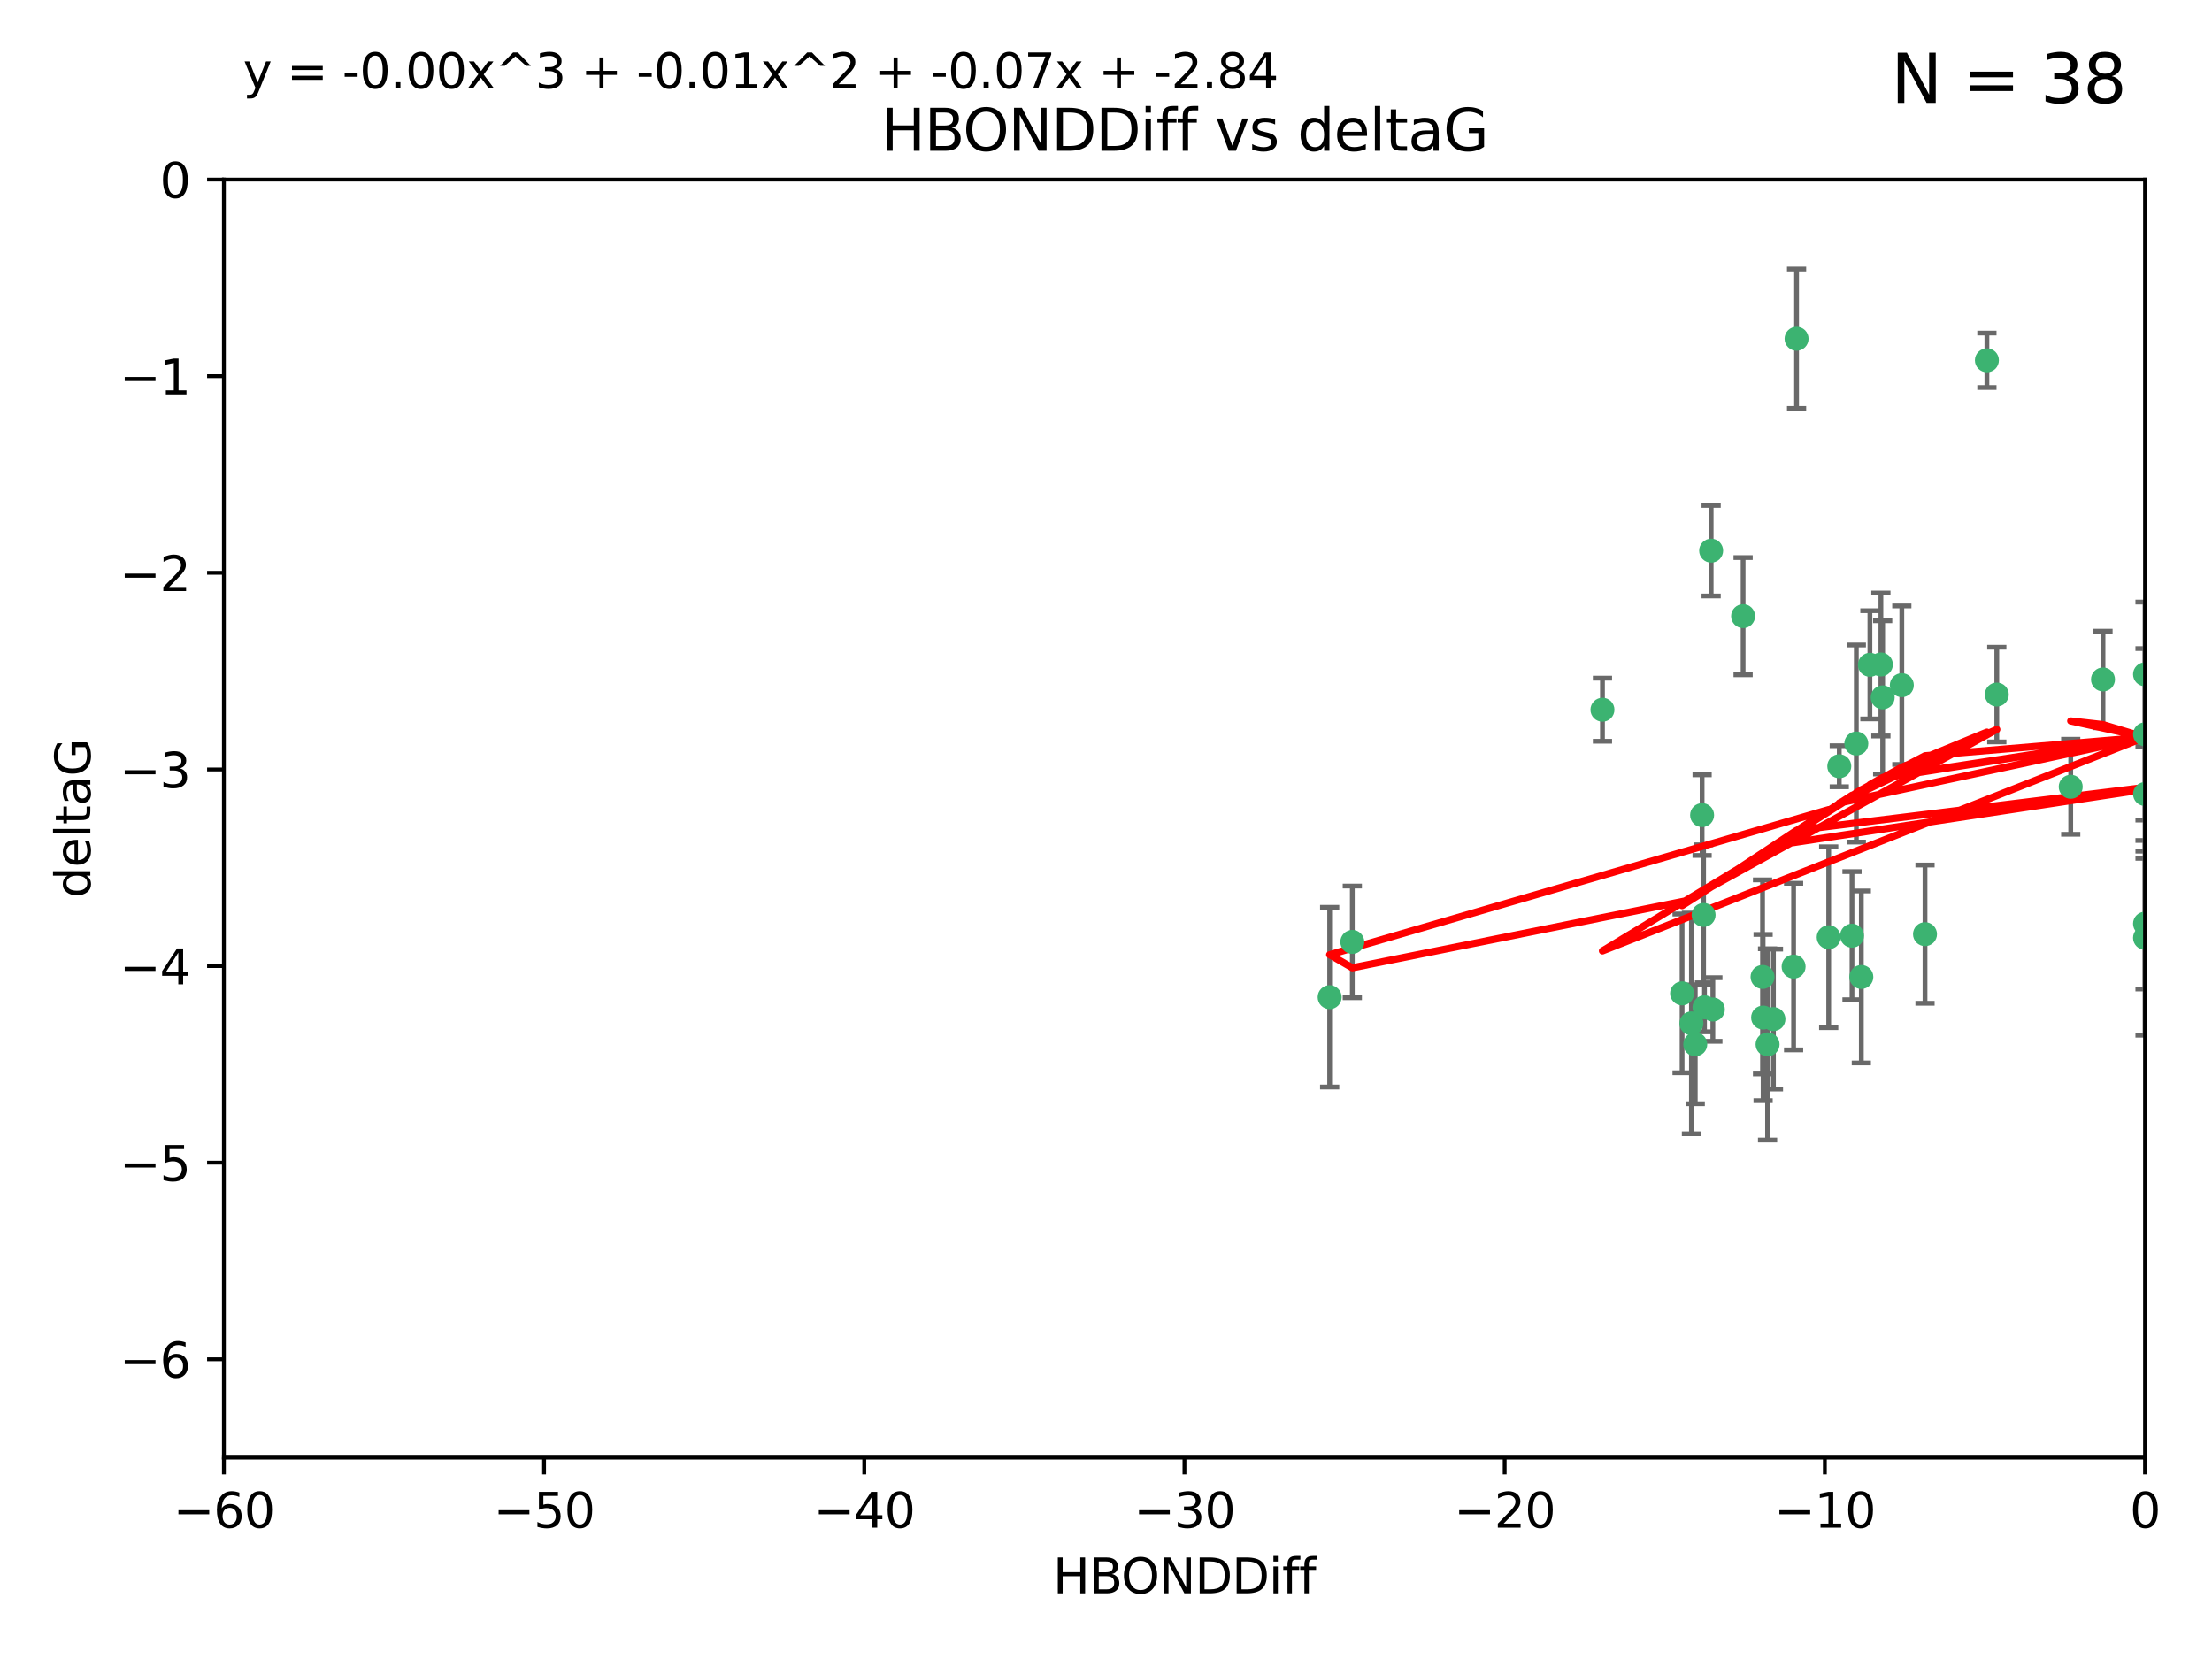 <?xml version="1.0" encoding="utf-8" standalone="no"?>
<!DOCTYPE svg PUBLIC "-//W3C//DTD SVG 1.1//EN"
  "http://www.w3.org/Graphics/SVG/1.1/DTD/svg11.dtd">
<svg xmlns:xlink="http://www.w3.org/1999/xlink" width="460.8pt" height="345.6pt" viewBox="0 0 460.8 345.6" xmlns="http://www.w3.org/2000/svg" version="1.1">
 <defs>
  <style type="text/css">*{stroke-linejoin: round; stroke-linecap: butt}</style>
 </defs>
 <g id="figure_1">
  <g id="patch_1">
   <path d="M 0 345.6 
L 460.8 345.6 
L 460.8 0 
L 0 0 
z
" style="fill: #ffffff"/>
  </g>
  <g id="axes_1">
   <g id="patch_2">
    <path d="M 46.64 303.64 
L 446.85 303.64 
L 446.85 37.411 
L 46.64 37.411 
z
" style="fill: #ffffff"/>
   </g>
   <g id="PathCollection_1">
    <defs>
     <path id="m9fd1f92820" d="M 0 1.118 
C 0.297 1.118 0.581 1 0.791 0.791 
C 1 0.581 1.118 0.297 1.118 0 
C 1.118 -0.297 1 -0.581 0.791 -0.791 
C 0.581 -1 0.297 -1.118 0 -1.118 
C -0.297 -1.118 -0.581 -1 -0.791 -0.791 
C -1 -0.581 -1.118 -0.297 -1.118 0 
C -1.118 0.297 -1 0.581 -0.791 0.791 
C -0.581 1 -0.297 1.118 0 1.118 
z
" style="stroke: #3cb371"/>
    </defs>
    <g clip-path="url(#pc5dbedf3ef)">
     <use xlink:href="#m9fd1f92820" x="368.215" y="217.561" style="fill: #3cb371; stroke: #3cb371"/>
     <use xlink:href="#m9fd1f92820" x="373.64" y="201.359" style="fill: #3cb371; stroke: #3cb371"/>
     <use xlink:href="#m9fd1f92820" x="352.356" y="213.191" style="fill: #3cb371; stroke: #3cb371"/>
     <use xlink:href="#m9fd1f92820" x="281.711" y="196.215" style="fill: #3cb371; stroke: #3cb371"/>
     <use xlink:href="#m9fd1f92820" x="276.992" y="207.728" style="fill: #3cb371; stroke: #3cb371"/>
     <use xlink:href="#m9fd1f92820" x="380.951" y="195.241" style="fill: #3cb371; stroke: #3cb371"/>
     <use xlink:href="#m9fd1f92820" x="367.286" y="211.974" style="fill: #3cb371; stroke: #3cb371"/>
     <use xlink:href="#m9fd1f92820" x="367.169" y="203.512" style="fill: #3cb371; stroke: #3cb371"/>
     <use xlink:href="#m9fd1f92820" x="356.818" y="210.297" style="fill: #3cb371; stroke: #3cb371"/>
     <use xlink:href="#m9fd1f92820" x="369.439" y="212.292" style="fill: #3cb371; stroke: #3cb371"/>
     <use xlink:href="#m9fd1f92820" x="461.043" y="125.461" style="fill: #3cb371; stroke: #3cb371"/>
     <use xlink:href="#m9fd1f92820" x="374.258" y="70.573" style="fill: #3cb371; stroke: #3cb371"/>
     <use xlink:href="#m9fd1f92820" x="355.078" y="209.842" style="fill: #3cb371; stroke: #3cb371"/>
     <use xlink:href="#m9fd1f92820" x="387.747" y="203.521" style="fill: #3cb371; stroke: #3cb371"/>
     <use xlink:href="#m9fd1f92820" x="353.151" y="217.55" style="fill: #3cb371; stroke: #3cb371"/>
     <use xlink:href="#m9fd1f92820" x="385.806" y="194.921" style="fill: #3cb371; stroke: #3cb371"/>
     <use xlink:href="#m9fd1f92820" x="354.578" y="169.802" style="fill: #3cb371; stroke: #3cb371"/>
     <use xlink:href="#m9fd1f92820" x="350.408" y="206.937" style="fill: #3cb371; stroke: #3cb371"/>
     <use xlink:href="#m9fd1f92820" x="354.889" y="190.598" style="fill: #3cb371; stroke: #3cb371"/>
     <use xlink:href="#m9fd1f92820" x="356.461" y="114.711" style="fill: #3cb371; stroke: #3cb371"/>
     <use xlink:href="#m9fd1f92820" x="415.968" y="144.69" style="fill: #3cb371; stroke: #3cb371"/>
     <use xlink:href="#m9fd1f92820" x="386.706" y="154.893" style="fill: #3cb371; stroke: #3cb371"/>
     <use xlink:href="#m9fd1f92820" x="396.183" y="142.737" style="fill: #3cb371; stroke: #3cb371"/>
     <use xlink:href="#m9fd1f92820" x="413.908" y="75.06" style="fill: #3cb371; stroke: #3cb371"/>
     <use xlink:href="#m9fd1f92820" x="383.153" y="159.625" style="fill: #3cb371; stroke: #3cb371"/>
     <use xlink:href="#m9fd1f92820" x="446.85" y="165.409" style="fill: #3cb371; stroke: #3cb371"/>
     <use xlink:href="#m9fd1f92820" x="401.013" y="194.602" style="fill: #3cb371; stroke: #3cb371"/>
     <use xlink:href="#m9fd1f92820" x="389.537" y="138.495" style="fill: #3cb371; stroke: #3cb371"/>
     <use xlink:href="#m9fd1f92820" x="391.826" y="138.426" style="fill: #3cb371; stroke: #3cb371"/>
     <use xlink:href="#m9fd1f92820" x="446.85" y="152.969" style="fill: #3cb371; stroke: #3cb371"/>
     <use xlink:href="#m9fd1f92820" x="431.368" y="163.898" style="fill: #3cb371; stroke: #3cb371"/>
     <use xlink:href="#m9fd1f92820" x="438.092" y="141.544" style="fill: #3cb371; stroke: #3cb371"/>
     <use xlink:href="#m9fd1f92820" x="446.85" y="195.366" style="fill: #3cb371; stroke: #3cb371"/>
     <use xlink:href="#m9fd1f92820" x="446.85" y="140.472" style="fill: #3cb371; stroke: #3cb371"/>
     <use xlink:href="#m9fd1f92820" x="392.195" y="145.275" style="fill: #3cb371; stroke: #3cb371"/>
     <use xlink:href="#m9fd1f92820" x="363.121" y="128.358" style="fill: #3cb371; stroke: #3cb371"/>
     <use xlink:href="#m9fd1f92820" x="333.82" y="147.846" style="fill: #3cb371; stroke: #3cb371"/>
     <use xlink:href="#m9fd1f92820" x="446.85" y="192.417" style="fill: #3cb371; stroke: #3cb371"/>
    </g>
   </g>
   <g id="matplotlib.axis_1">
    <g id="xtick_1">
     <g id="line2d_1">
      <defs>
       <path id="meecad25d24" d="M 0 0 
L 0 3.5 
" style="stroke: #000000; stroke-width: 0.8"/>
      </defs>
      <g>
       <use xlink:href="#meecad25d24" x="46.64" y="303.64" style="stroke: #000000; stroke-width: 0.8"/>
      </g>
     </g>
     <g id="text_1">
      <!-- −60 -->
      <g transform="translate(36.088 318.238)scale(0.1 -0.1)">
       <defs>
        <path id="DejaVuSans-2212" d="M 678 2272 
L 4684 2272 
L 4684 1741 
L 678 1741 
L 678 2272 
z
" transform="scale(0.016)"/>
        <path id="DejaVuSans-36" d="M 2113 2584 
Q 1688 2584 1439 2293 
Q 1191 2003 1191 1497 
Q 1191 994 1439 701 
Q 1688 409 2113 409 
Q 2538 409 2786 701 
Q 3034 994 3034 1497 
Q 3034 2003 2786 2293 
Q 2538 2584 2113 2584 
z
M 3366 4563 
L 3366 3988 
Q 3128 4100 2886 4159 
Q 2644 4219 2406 4219 
Q 1781 4219 1451 3797 
Q 1122 3375 1075 2522 
Q 1259 2794 1537 2939 
Q 1816 3084 2150 3084 
Q 2853 3084 3261 2657 
Q 3669 2231 3669 1497 
Q 3669 778 3244 343 
Q 2819 -91 2113 -91 
Q 1303 -91 875 529 
Q 447 1150 447 2328 
Q 447 3434 972 4092 
Q 1497 4750 2381 4750 
Q 2619 4750 2861 4703 
Q 3103 4656 3366 4563 
z
" transform="scale(0.016)"/>
        <path id="DejaVuSans-30" d="M 2034 4250 
Q 1547 4250 1301 3770 
Q 1056 3291 1056 2328 
Q 1056 1369 1301 889 
Q 1547 409 2034 409 
Q 2525 409 2770 889 
Q 3016 1369 3016 2328 
Q 3016 3291 2770 3770 
Q 2525 4250 2034 4250 
z
M 2034 4750 
Q 2819 4750 3233 4129 
Q 3647 3509 3647 2328 
Q 3647 1150 3233 529 
Q 2819 -91 2034 -91 
Q 1250 -91 836 529 
Q 422 1150 422 2328 
Q 422 3509 836 4129 
Q 1250 4750 2034 4750 
z
" transform="scale(0.016)"/>
       </defs>
       <use xlink:href="#DejaVuSans-2212"/>
       <use xlink:href="#DejaVuSans-36" x="83.789"/>
       <use xlink:href="#DejaVuSans-30" x="147.412"/>
      </g>
     </g>
    </g>
    <g id="xtick_2">
     <g id="line2d_2">
      <g>
       <use xlink:href="#meecad25d24" x="113.342" y="303.64" style="stroke: #000000; stroke-width: 0.8"/>
      </g>
     </g>
     <g id="text_2">
      <!-- −50 -->
      <g transform="translate(102.789 318.238)scale(0.1 -0.1)">
       <defs>
        <path id="DejaVuSans-35" d="M 691 4666 
L 3169 4666 
L 3169 4134 
L 1269 4134 
L 1269 2991 
Q 1406 3038 1543 3061 
Q 1681 3084 1819 3084 
Q 2600 3084 3056 2656 
Q 3513 2228 3513 1497 
Q 3513 744 3044 326 
Q 2575 -91 1722 -91 
Q 1428 -91 1123 -41 
Q 819 9 494 109 
L 494 744 
Q 775 591 1075 516 
Q 1375 441 1709 441 
Q 2250 441 2565 725 
Q 2881 1009 2881 1497 
Q 2881 1984 2565 2268 
Q 2250 2553 1709 2553 
Q 1456 2553 1204 2497 
Q 953 2441 691 2322 
L 691 4666 
z
" transform="scale(0.016)"/>
       </defs>
       <use xlink:href="#DejaVuSans-2212"/>
       <use xlink:href="#DejaVuSans-35" x="83.789"/>
       <use xlink:href="#DejaVuSans-30" x="147.412"/>
      </g>
     </g>
    </g>
    <g id="xtick_3">
     <g id="line2d_3">
      <g>
       <use xlink:href="#meecad25d24" x="180.043" y="303.64" style="stroke: #000000; stroke-width: 0.8"/>
      </g>
     </g>
     <g id="text_3">
      <!-- −40 -->
      <g transform="translate(169.491 318.238)scale(0.1 -0.1)">
       <defs>
        <path id="DejaVuSans-34" d="M 2419 4116 
L 825 1625 
L 2419 1625 
L 2419 4116 
z
M 2253 4666 
L 3047 4666 
L 3047 1625 
L 3713 1625 
L 3713 1100 
L 3047 1100 
L 3047 0 
L 2419 0 
L 2419 1100 
L 313 1100 
L 313 1709 
L 2253 4666 
z
" transform="scale(0.016)"/>
       </defs>
       <use xlink:href="#DejaVuSans-2212"/>
       <use xlink:href="#DejaVuSans-34" x="83.789"/>
       <use xlink:href="#DejaVuSans-30" x="147.412"/>
      </g>
     </g>
    </g>
    <g id="xtick_4">
     <g id="line2d_4">
      <g>
       <use xlink:href="#meecad25d24" x="246.745" y="303.64" style="stroke: #000000; stroke-width: 0.8"/>
      </g>
     </g>
     <g id="text_4">
      <!-- −30 -->
      <g transform="translate(236.193 318.238)scale(0.1 -0.1)">
       <defs>
        <path id="DejaVuSans-33" d="M 2597 2516 
Q 3050 2419 3304 2112 
Q 3559 1806 3559 1356 
Q 3559 666 3084 287 
Q 2609 -91 1734 -91 
Q 1441 -91 1130 -33 
Q 819 25 488 141 
L 488 750 
Q 750 597 1062 519 
Q 1375 441 1716 441 
Q 2309 441 2620 675 
Q 2931 909 2931 1356 
Q 2931 1769 2642 2001 
Q 2353 2234 1838 2234 
L 1294 2234 
L 1294 2753 
L 1863 2753 
Q 2328 2753 2575 2939 
Q 2822 3125 2822 3475 
Q 2822 3834 2567 4026 
Q 2313 4219 1838 4219 
Q 1578 4219 1281 4162 
Q 984 4106 628 3988 
L 628 4550 
Q 988 4650 1302 4700 
Q 1616 4750 1894 4750 
Q 2613 4750 3031 4423 
Q 3450 4097 3450 3541 
Q 3450 3153 3228 2886 
Q 3006 2619 2597 2516 
z
" transform="scale(0.016)"/>
       </defs>
       <use xlink:href="#DejaVuSans-2212"/>
       <use xlink:href="#DejaVuSans-33" x="83.789"/>
       <use xlink:href="#DejaVuSans-30" x="147.412"/>
      </g>
     </g>
    </g>
    <g id="xtick_5">
     <g id="line2d_5">
      <g>
       <use xlink:href="#meecad25d24" x="313.447" y="303.64" style="stroke: #000000; stroke-width: 0.8"/>
      </g>
     </g>
     <g id="text_5">
      <!-- −20 -->
      <g transform="translate(302.894 318.238)scale(0.1 -0.1)">
       <defs>
        <path id="DejaVuSans-32" d="M 1228 531 
L 3431 531 
L 3431 0 
L 469 0 
L 469 531 
Q 828 903 1448 1529 
Q 2069 2156 2228 2338 
Q 2531 2678 2651 2914 
Q 2772 3150 2772 3378 
Q 2772 3750 2511 3984 
Q 2250 4219 1831 4219 
Q 1534 4219 1204 4116 
Q 875 4013 500 3803 
L 500 4441 
Q 881 4594 1212 4672 
Q 1544 4750 1819 4750 
Q 2544 4750 2975 4387 
Q 3406 4025 3406 3419 
Q 3406 3131 3298 2873 
Q 3191 2616 2906 2266 
Q 2828 2175 2409 1742 
Q 1991 1309 1228 531 
z
" transform="scale(0.016)"/>
       </defs>
       <use xlink:href="#DejaVuSans-2212"/>
       <use xlink:href="#DejaVuSans-32" x="83.789"/>
       <use xlink:href="#DejaVuSans-30" x="147.412"/>
      </g>
     </g>
    </g>
    <g id="xtick_6">
     <g id="line2d_6">
      <g>
       <use xlink:href="#meecad25d24" x="380.148" y="303.64" style="stroke: #000000; stroke-width: 0.8"/>
      </g>
     </g>
     <g id="text_6">
      <!-- −10 -->
      <g transform="translate(369.596 318.238)scale(0.1 -0.1)">
       <defs>
        <path id="DejaVuSans-31" d="M 794 531 
L 1825 531 
L 1825 4091 
L 703 3866 
L 703 4441 
L 1819 4666 
L 2450 4666 
L 2450 531 
L 3481 531 
L 3481 0 
L 794 0 
L 794 531 
z
" transform="scale(0.016)"/>
       </defs>
       <use xlink:href="#DejaVuSans-2212"/>
       <use xlink:href="#DejaVuSans-31" x="83.789"/>
       <use xlink:href="#DejaVuSans-30" x="147.412"/>
      </g>
     </g>
    </g>
    <g id="xtick_7">
     <g id="line2d_7">
      <g>
       <use xlink:href="#meecad25d24" x="446.85" y="303.64" style="stroke: #000000; stroke-width: 0.8"/>
      </g>
     </g>
     <g id="text_7">
      <!-- 0 -->
      <g transform="translate(443.669 318.238)scale(0.1 -0.1)">
       <use xlink:href="#DejaVuSans-30"/>
      </g>
     </g>
    </g>
    <g id="text_8">
     <!-- HBONDDiff -->
     <g transform="translate(219.356 331.917)scale(0.1 -0.1)">
      <defs>
       <path id="DejaVuSans-48" d="M 628 4666 
L 1259 4666 
L 1259 2753 
L 3553 2753 
L 3553 4666 
L 4184 4666 
L 4184 0 
L 3553 0 
L 3553 2222 
L 1259 2222 
L 1259 0 
L 628 0 
L 628 4666 
z
" transform="scale(0.016)"/>
       <path id="DejaVuSans-42" d="M 1259 2228 
L 1259 519 
L 2272 519 
Q 2781 519 3026 730 
Q 3272 941 3272 1375 
Q 3272 1813 3026 2020 
Q 2781 2228 2272 2228 
L 1259 2228 
z
M 1259 4147 
L 1259 2741 
L 2194 2741 
Q 2656 2741 2882 2914 
Q 3109 3088 3109 3444 
Q 3109 3797 2882 3972 
Q 2656 4147 2194 4147 
L 1259 4147 
z
M 628 4666 
L 2241 4666 
Q 2963 4666 3353 4366 
Q 3744 4066 3744 3513 
Q 3744 3084 3544 2831 
Q 3344 2578 2956 2516 
Q 3422 2416 3680 2098 
Q 3938 1781 3938 1306 
Q 3938 681 3513 340 
Q 3088 0 2303 0 
L 628 0 
L 628 4666 
z
" transform="scale(0.016)"/>
       <path id="DejaVuSans-4f" d="M 2522 4238 
Q 1834 4238 1429 3725 
Q 1025 3213 1025 2328 
Q 1025 1447 1429 934 
Q 1834 422 2522 422 
Q 3209 422 3611 934 
Q 4013 1447 4013 2328 
Q 4013 3213 3611 3725 
Q 3209 4238 2522 4238 
z
M 2522 4750 
Q 3503 4750 4090 4092 
Q 4678 3434 4678 2328 
Q 4678 1225 4090 567 
Q 3503 -91 2522 -91 
Q 1538 -91 948 565 
Q 359 1222 359 2328 
Q 359 3434 948 4092 
Q 1538 4750 2522 4750 
z
" transform="scale(0.016)"/>
       <path id="DejaVuSans-4e" d="M 628 4666 
L 1478 4666 
L 3547 763 
L 3547 4666 
L 4159 4666 
L 4159 0 
L 3309 0 
L 1241 3903 
L 1241 0 
L 628 0 
L 628 4666 
z
" transform="scale(0.016)"/>
       <path id="DejaVuSans-44" d="M 1259 4147 
L 1259 519 
L 2022 519 
Q 2988 519 3436 956 
Q 3884 1394 3884 2338 
Q 3884 3275 3436 3711 
Q 2988 4147 2022 4147 
L 1259 4147 
z
M 628 4666 
L 1925 4666 
Q 3281 4666 3915 4102 
Q 4550 3538 4550 2338 
Q 4550 1131 3912 565 
Q 3275 0 1925 0 
L 628 0 
L 628 4666 
z
" transform="scale(0.016)"/>
       <path id="DejaVuSans-69" d="M 603 3500 
L 1178 3500 
L 1178 0 
L 603 0 
L 603 3500 
z
M 603 4863 
L 1178 4863 
L 1178 4134 
L 603 4134 
L 603 4863 
z
" transform="scale(0.016)"/>
       <path id="DejaVuSans-66" d="M 2375 4863 
L 2375 4384 
L 1825 4384 
Q 1516 4384 1395 4259 
Q 1275 4134 1275 3809 
L 1275 3500 
L 2222 3500 
L 2222 3053 
L 1275 3053 
L 1275 0 
L 697 0 
L 697 3053 
L 147 3053 
L 147 3500 
L 697 3500 
L 697 3744 
Q 697 4328 969 4595 
Q 1241 4863 1831 4863 
L 2375 4863 
z
" transform="scale(0.016)"/>
      </defs>
      <use xlink:href="#DejaVuSans-48"/>
      <use xlink:href="#DejaVuSans-42" x="75.195"/>
      <use xlink:href="#DejaVuSans-4f" x="142.049"/>
      <use xlink:href="#DejaVuSans-4e" x="220.76"/>
      <use xlink:href="#DejaVuSans-44" x="295.564"/>
      <use xlink:href="#DejaVuSans-44" x="372.566"/>
      <use xlink:href="#DejaVuSans-69" x="449.568"/>
      <use xlink:href="#DejaVuSans-66" x="477.352"/>
      <use xlink:href="#DejaVuSans-66" x="512.557"/>
     </g>
    </g>
   </g>
   <g id="matplotlib.axis_2">
    <g id="ytick_1">
     <g id="line2d_8">
      <defs>
       <path id="mf0482a0ab0" d="M 0 0 
L -3.5 0 
" style="stroke: #000000; stroke-width: 0.8"/>
      </defs>
      <g>
       <use xlink:href="#mf0482a0ab0" x="46.64" y="283.161" style="stroke: #000000; stroke-width: 0.8"/>
      </g>
     </g>
     <g id="text_9">
      <!-- −6 -->
      <g transform="translate(24.898 286.96)scale(0.1 -0.1)">
       <use xlink:href="#DejaVuSans-2212"/>
       <use xlink:href="#DejaVuSans-36" x="83.789"/>
      </g>
     </g>
    </g>
    <g id="ytick_2">
     <g id="line2d_9">
      <g>
       <use xlink:href="#mf0482a0ab0" x="46.64" y="242.203" style="stroke: #000000; stroke-width: 0.8"/>
      </g>
     </g>
     <g id="text_10">
      <!-- −5 -->
      <g transform="translate(24.898 246.002)scale(0.1 -0.1)">
       <use xlink:href="#DejaVuSans-2212"/>
       <use xlink:href="#DejaVuSans-35" x="83.789"/>
      </g>
     </g>
    </g>
    <g id="ytick_3">
     <g id="line2d_10">
      <g>
       <use xlink:href="#mf0482a0ab0" x="46.64" y="201.244" style="stroke: #000000; stroke-width: 0.8"/>
      </g>
     </g>
     <g id="text_11">
      <!-- −4 -->
      <g transform="translate(24.898 205.044)scale(0.1 -0.1)">
       <use xlink:href="#DejaVuSans-2212"/>
       <use xlink:href="#DejaVuSans-34" x="83.789"/>
      </g>
     </g>
    </g>
    <g id="ytick_4">
     <g id="line2d_11">
      <g>
       <use xlink:href="#mf0482a0ab0" x="46.64" y="160.286" style="stroke: #000000; stroke-width: 0.8"/>
      </g>
     </g>
     <g id="text_12">
      <!-- −3 -->
      <g transform="translate(24.898 164.085)scale(0.1 -0.1)">
       <use xlink:href="#DejaVuSans-2212"/>
       <use xlink:href="#DejaVuSans-33" x="83.789"/>
      </g>
     </g>
    </g>
    <g id="ytick_5">
     <g id="line2d_12">
      <g>
       <use xlink:href="#mf0482a0ab0" x="46.64" y="119.328" style="stroke: #000000; stroke-width: 0.8"/>
      </g>
     </g>
     <g id="text_13">
      <!-- −2 -->
      <g transform="translate(24.898 123.127)scale(0.1 -0.1)">
       <use xlink:href="#DejaVuSans-2212"/>
       <use xlink:href="#DejaVuSans-32" x="83.789"/>
      </g>
     </g>
    </g>
    <g id="ytick_6">
     <g id="line2d_13">
      <g>
       <use xlink:href="#mf0482a0ab0" x="46.64" y="78.369" style="stroke: #000000; stroke-width: 0.8"/>
      </g>
     </g>
     <g id="text_14">
      <!-- −1 -->
      <g transform="translate(24.898 82.169)scale(0.1 -0.1)">
       <use xlink:href="#DejaVuSans-2212"/>
       <use xlink:href="#DejaVuSans-31" x="83.789"/>
      </g>
     </g>
    </g>
    <g id="ytick_7">
     <g id="line2d_14">
      <g>
       <use xlink:href="#mf0482a0ab0" x="46.64" y="37.411" style="stroke: #000000; stroke-width: 0.8"/>
      </g>
     </g>
     <g id="text_15">
      <!-- 0 -->
      <g transform="translate(33.278 41.21)scale(0.1 -0.1)">
       <use xlink:href="#DejaVuSans-30"/>
      </g>
     </g>
    </g>
    <g id="text_16">
     <!-- deltaG -->
     <g transform="translate(18.818 187.064)rotate(-90)scale(0.1 -0.1)">
      <defs>
       <path id="DejaVuSans-64" d="M 2906 2969 
L 2906 4863 
L 3481 4863 
L 3481 0 
L 2906 0 
L 2906 525 
Q 2725 213 2448 61 
Q 2172 -91 1784 -91 
Q 1150 -91 751 415 
Q 353 922 353 1747 
Q 353 2572 751 3078 
Q 1150 3584 1784 3584 
Q 2172 3584 2448 3432 
Q 2725 3281 2906 2969 
z
M 947 1747 
Q 947 1113 1208 752 
Q 1469 391 1925 391 
Q 2381 391 2643 752 
Q 2906 1113 2906 1747 
Q 2906 2381 2643 2742 
Q 2381 3103 1925 3103 
Q 1469 3103 1208 2742 
Q 947 2381 947 1747 
z
" transform="scale(0.016)"/>
       <path id="DejaVuSans-65" d="M 3597 1894 
L 3597 1613 
L 953 1613 
Q 991 1019 1311 708 
Q 1631 397 2203 397 
Q 2534 397 2845 478 
Q 3156 559 3463 722 
L 3463 178 
Q 3153 47 2828 -22 
Q 2503 -91 2169 -91 
Q 1331 -91 842 396 
Q 353 884 353 1716 
Q 353 2575 817 3079 
Q 1281 3584 2069 3584 
Q 2775 3584 3186 3129 
Q 3597 2675 3597 1894 
z
M 3022 2063 
Q 3016 2534 2758 2815 
Q 2500 3097 2075 3097 
Q 1594 3097 1305 2825 
Q 1016 2553 972 2059 
L 3022 2063 
z
" transform="scale(0.016)"/>
       <path id="DejaVuSans-6c" d="M 603 4863 
L 1178 4863 
L 1178 0 
L 603 0 
L 603 4863 
z
" transform="scale(0.016)"/>
       <path id="DejaVuSans-74" d="M 1172 4494 
L 1172 3500 
L 2356 3500 
L 2356 3053 
L 1172 3053 
L 1172 1153 
Q 1172 725 1289 603 
Q 1406 481 1766 481 
L 2356 481 
L 2356 0 
L 1766 0 
Q 1100 0 847 248 
Q 594 497 594 1153 
L 594 3053 
L 172 3053 
L 172 3500 
L 594 3500 
L 594 4494 
L 1172 4494 
z
" transform="scale(0.016)"/>
       <path id="DejaVuSans-61" d="M 2194 1759 
Q 1497 1759 1228 1600 
Q 959 1441 959 1056 
Q 959 750 1161 570 
Q 1363 391 1709 391 
Q 2188 391 2477 730 
Q 2766 1069 2766 1631 
L 2766 1759 
L 2194 1759 
z
M 3341 1997 
L 3341 0 
L 2766 0 
L 2766 531 
Q 2569 213 2275 61 
Q 1981 -91 1556 -91 
Q 1019 -91 701 211 
Q 384 513 384 1019 
Q 384 1609 779 1909 
Q 1175 2209 1959 2209 
L 2766 2209 
L 2766 2266 
Q 2766 2663 2505 2880 
Q 2244 3097 1772 3097 
Q 1472 3097 1187 3025 
Q 903 2953 641 2809 
L 641 3341 
Q 956 3463 1253 3523 
Q 1550 3584 1831 3584 
Q 2591 3584 2966 3190 
Q 3341 2797 3341 1997 
z
" transform="scale(0.016)"/>
       <path id="DejaVuSans-47" d="M 3809 666 
L 3809 1919 
L 2778 1919 
L 2778 2438 
L 4434 2438 
L 4434 434 
Q 4069 175 3628 42 
Q 3188 -91 2688 -91 
Q 1594 -91 976 548 
Q 359 1188 359 2328 
Q 359 3472 976 4111 
Q 1594 4750 2688 4750 
Q 3144 4750 3555 4637 
Q 3966 4525 4313 4306 
L 4313 3634 
Q 3963 3931 3569 4081 
Q 3175 4231 2741 4231 
Q 1884 4231 1454 3753 
Q 1025 3275 1025 2328 
Q 1025 1384 1454 906 
Q 1884 428 2741 428 
Q 3075 428 3337 486 
Q 3600 544 3809 666 
z
" transform="scale(0.016)"/>
      </defs>
      <use xlink:href="#DejaVuSans-64"/>
      <use xlink:href="#DejaVuSans-65" x="63.477"/>
      <use xlink:href="#DejaVuSans-6c" x="125"/>
      <use xlink:href="#DejaVuSans-74" x="152.783"/>
      <use xlink:href="#DejaVuSans-61" x="191.992"/>
      <use xlink:href="#DejaVuSans-47" x="253.271"/>
     </g>
    </g>
   </g>
   <g id="LineCollection_1">
    <path d="M 368.215 237.476 
L 368.215 197.647 
" clip-path="url(#pc5dbedf3ef)" style="fill: none; stroke: #696969"/>
    <path d="M 373.64 218.714 
L 373.64 184.003 
" clip-path="url(#pc5dbedf3ef)" style="fill: none; stroke: #696969"/>
    <path d="M 352.356 236.173 
L 352.356 190.209 
" clip-path="url(#pc5dbedf3ef)" style="fill: none; stroke: #696969"/>
    <path d="M 281.711 207.848 
L 281.711 184.582 
" clip-path="url(#pc5dbedf3ef)" style="fill: none; stroke: #696969"/>
    <path d="M 276.992 226.443 
L 276.992 189.014 
" clip-path="url(#pc5dbedf3ef)" style="fill: none; stroke: #696969"/>
    <path d="M 380.951 214.079 
L 380.951 176.403 
" clip-path="url(#pc5dbedf3ef)" style="fill: none; stroke: #696969"/>
    <path d="M 367.286 229.291 
L 367.286 194.658 
" clip-path="url(#pc5dbedf3ef)" style="fill: none; stroke: #696969"/>
    <path d="M 367.169 223.723 
L 367.169 183.3 
" clip-path="url(#pc5dbedf3ef)" style="fill: none; stroke: #696969"/>
    <path d="M 356.818 216.92 
L 356.818 203.674 
" clip-path="url(#pc5dbedf3ef)" style="fill: none; stroke: #696969"/>
    <path d="M 369.439 226.871 
L 369.439 197.713 
" clip-path="url(#pc5dbedf3ef)" style="fill: none; stroke: #696969"/>
    <path d="M 461.043 129.41 
L 461.043 121.511 
" clip-path="url(#pc5dbedf3ef)" style="fill: none; stroke: #696969"/>
    <path d="M 374.258 85.093 
L 374.258 56.052 
" clip-path="url(#pc5dbedf3ef)" style="fill: none; stroke: #696969"/>
    <path d="M 355.078 214.942 
L 355.078 204.742 
" clip-path="url(#pc5dbedf3ef)" style="fill: none; stroke: #696969"/>
    <path d="M 387.747 221.437 
L 387.747 185.605 
" clip-path="url(#pc5dbedf3ef)" style="fill: none; stroke: #696969"/>
    <path d="M 353.151 229.923 
L 353.151 205.176 
" clip-path="url(#pc5dbedf3ef)" style="fill: none; stroke: #696969"/>
    <path d="M 385.806 208.271 
L 385.806 181.571 
" clip-path="url(#pc5dbedf3ef)" style="fill: none; stroke: #696969"/>
    <path d="M 354.578 178.203 
L 354.578 161.401 
" clip-path="url(#pc5dbedf3ef)" style="fill: none; stroke: #696969"/>
    <path d="M 350.408 223.472 
L 350.408 190.402 
" clip-path="url(#pc5dbedf3ef)" style="fill: none; stroke: #696969"/>
    <path d="M 354.889 205.205 
L 354.889 175.991 
" clip-path="url(#pc5dbedf3ef)" style="fill: none; stroke: #696969"/>
    <path d="M 356.461 124.149 
L 356.461 105.273 
" clip-path="url(#pc5dbedf3ef)" style="fill: none; stroke: #696969"/>
    <path d="M 415.968 154.549 
L 415.968 134.832 
" clip-path="url(#pc5dbedf3ef)" style="fill: none; stroke: #696969"/>
    <path d="M 386.706 175.42 
L 386.706 134.366 
" clip-path="url(#pc5dbedf3ef)" style="fill: none; stroke: #696969"/>
    <path d="M 396.183 159.244 
L 396.183 126.229 
" clip-path="url(#pc5dbedf3ef)" style="fill: none; stroke: #696969"/>
    <path d="M 413.908 80.722 
L 413.908 69.397 
" clip-path="url(#pc5dbedf3ef)" style="fill: none; stroke: #696969"/>
    <path d="M 383.153 163.897 
L 383.153 155.353 
" clip-path="url(#pc5dbedf3ef)" style="fill: none; stroke: #696969"/>
    <path d="M 446.85 177.304 
L 446.85 153.514 
" clip-path="url(#pc5dbedf3ef)" style="fill: none; stroke: #696969"/>
    <path d="M 401.013 208.999 
L 401.013 180.205 
" clip-path="url(#pc5dbedf3ef)" style="fill: none; stroke: #696969"/>
    <path d="M 389.537 149.762 
L 389.537 127.227 
" clip-path="url(#pc5dbedf3ef)" style="fill: none; stroke: #696969"/>
    <path d="M 391.826 153.316 
L 391.826 123.537 
" clip-path="url(#pc5dbedf3ef)" style="fill: none; stroke: #696969"/>
    <path d="M 446.85 170.828 
L 446.85 135.11 
" clip-path="url(#pc5dbedf3ef)" style="fill: none; stroke: #696969"/>
    <path d="M 431.368 173.799 
L 431.368 153.996 
" clip-path="url(#pc5dbedf3ef)" style="fill: none; stroke: #696969"/>
    <path d="M 438.092 151.597 
L 438.092 131.491 
" clip-path="url(#pc5dbedf3ef)" style="fill: none; stroke: #696969"/>
    <path d="M 446.85 215.649 
L 446.85 175.082 
" clip-path="url(#pc5dbedf3ef)" style="fill: none; stroke: #696969"/>
    <path d="M 446.85 155.522 
L 446.85 125.422 
" clip-path="url(#pc5dbedf3ef)" style="fill: none; stroke: #696969"/>
    <path d="M 392.195 161.24 
L 392.195 129.31 
" clip-path="url(#pc5dbedf3ef)" style="fill: none; stroke: #696969"/>
    <path d="M 363.121 140.564 
L 363.121 116.153 
" clip-path="url(#pc5dbedf3ef)" style="fill: none; stroke: #696969"/>
    <path d="M 333.82 154.416 
L 333.82 141.276 
" clip-path="url(#pc5dbedf3ef)" style="fill: none; stroke: #696969"/>
    <path d="M 446.85 206.028 
L 446.85 178.805 
" clip-path="url(#pc5dbedf3ef)" style="fill: none; stroke: #696969"/>
   </g>
   <g id="line2d_15">
    <defs>
     <path id="m8093f42212" d="M 2 0 
L -2 -0 
" style="stroke: #696969"/>
    </defs>
    <g clip-path="url(#pc5dbedf3ef)">
     <use xlink:href="#m8093f42212" x="368.215" y="237.476" style="fill: #696969; stroke: #696969"/>
     <use xlink:href="#m8093f42212" x="373.64" y="218.714" style="fill: #696969; stroke: #696969"/>
     <use xlink:href="#m8093f42212" x="352.356" y="236.173" style="fill: #696969; stroke: #696969"/>
     <use xlink:href="#m8093f42212" x="281.711" y="207.848" style="fill: #696969; stroke: #696969"/>
     <use xlink:href="#m8093f42212" x="276.992" y="226.443" style="fill: #696969; stroke: #696969"/>
     <use xlink:href="#m8093f42212" x="380.951" y="214.079" style="fill: #696969; stroke: #696969"/>
     <use xlink:href="#m8093f42212" x="367.286" y="229.291" style="fill: #696969; stroke: #696969"/>
     <use xlink:href="#m8093f42212" x="367.169" y="223.723" style="fill: #696969; stroke: #696969"/>
     <use xlink:href="#m8093f42212" x="356.818" y="216.92" style="fill: #696969; stroke: #696969"/>
     <use xlink:href="#m8093f42212" x="369.439" y="226.871" style="fill: #696969; stroke: #696969"/>
     <use xlink:href="#m8093f42212" x="461.043" y="129.41" style="fill: #696969; stroke: #696969"/>
     <use xlink:href="#m8093f42212" x="374.258" y="85.093" style="fill: #696969; stroke: #696969"/>
     <use xlink:href="#m8093f42212" x="355.078" y="214.942" style="fill: #696969; stroke: #696969"/>
     <use xlink:href="#m8093f42212" x="387.747" y="221.437" style="fill: #696969; stroke: #696969"/>
     <use xlink:href="#m8093f42212" x="353.151" y="229.923" style="fill: #696969; stroke: #696969"/>
     <use xlink:href="#m8093f42212" x="385.806" y="208.271" style="fill: #696969; stroke: #696969"/>
     <use xlink:href="#m8093f42212" x="354.578" y="178.203" style="fill: #696969; stroke: #696969"/>
     <use xlink:href="#m8093f42212" x="350.408" y="223.472" style="fill: #696969; stroke: #696969"/>
     <use xlink:href="#m8093f42212" x="354.889" y="205.205" style="fill: #696969; stroke: #696969"/>
     <use xlink:href="#m8093f42212" x="356.461" y="124.149" style="fill: #696969; stroke: #696969"/>
     <use xlink:href="#m8093f42212" x="415.968" y="154.549" style="fill: #696969; stroke: #696969"/>
     <use xlink:href="#m8093f42212" x="386.706" y="175.42" style="fill: #696969; stroke: #696969"/>
     <use xlink:href="#m8093f42212" x="396.183" y="159.244" style="fill: #696969; stroke: #696969"/>
     <use xlink:href="#m8093f42212" x="413.908" y="80.722" style="fill: #696969; stroke: #696969"/>
     <use xlink:href="#m8093f42212" x="383.153" y="163.897" style="fill: #696969; stroke: #696969"/>
     <use xlink:href="#m8093f42212" x="446.85" y="177.304" style="fill: #696969; stroke: #696969"/>
     <use xlink:href="#m8093f42212" x="401.013" y="208.999" style="fill: #696969; stroke: #696969"/>
     <use xlink:href="#m8093f42212" x="389.537" y="149.762" style="fill: #696969; stroke: #696969"/>
     <use xlink:href="#m8093f42212" x="391.826" y="153.316" style="fill: #696969; stroke: #696969"/>
     <use xlink:href="#m8093f42212" x="446.85" y="170.828" style="fill: #696969; stroke: #696969"/>
     <use xlink:href="#m8093f42212" x="431.368" y="173.799" style="fill: #696969; stroke: #696969"/>
     <use xlink:href="#m8093f42212" x="438.092" y="151.597" style="fill: #696969; stroke: #696969"/>
     <use xlink:href="#m8093f42212" x="446.85" y="215.649" style="fill: #696969; stroke: #696969"/>
     <use xlink:href="#m8093f42212" x="446.85" y="155.522" style="fill: #696969; stroke: #696969"/>
     <use xlink:href="#m8093f42212" x="392.195" y="161.24" style="fill: #696969; stroke: #696969"/>
     <use xlink:href="#m8093f42212" x="363.121" y="140.564" style="fill: #696969; stroke: #696969"/>
     <use xlink:href="#m8093f42212" x="333.82" y="154.416" style="fill: #696969; stroke: #696969"/>
     <use xlink:href="#m8093f42212" x="446.85" y="206.028" style="fill: #696969; stroke: #696969"/>
    </g>
   </g>
   <g id="line2d_16">
    <g clip-path="url(#pc5dbedf3ef)">
     <use xlink:href="#m8093f42212" x="368.215" y="197.647" style="fill: #696969; stroke: #696969"/>
     <use xlink:href="#m8093f42212" x="373.64" y="184.003" style="fill: #696969; stroke: #696969"/>
     <use xlink:href="#m8093f42212" x="352.356" y="190.209" style="fill: #696969; stroke: #696969"/>
     <use xlink:href="#m8093f42212" x="281.711" y="184.582" style="fill: #696969; stroke: #696969"/>
     <use xlink:href="#m8093f42212" x="276.992" y="189.014" style="fill: #696969; stroke: #696969"/>
     <use xlink:href="#m8093f42212" x="380.951" y="176.403" style="fill: #696969; stroke: #696969"/>
     <use xlink:href="#m8093f42212" x="367.286" y="194.658" style="fill: #696969; stroke: #696969"/>
     <use xlink:href="#m8093f42212" x="367.169" y="183.3" style="fill: #696969; stroke: #696969"/>
     <use xlink:href="#m8093f42212" x="356.818" y="203.674" style="fill: #696969; stroke: #696969"/>
     <use xlink:href="#m8093f42212" x="369.439" y="197.713" style="fill: #696969; stroke: #696969"/>
     <use xlink:href="#m8093f42212" x="461.043" y="121.511" style="fill: #696969; stroke: #696969"/>
     <use xlink:href="#m8093f42212" x="374.258" y="56.052" style="fill: #696969; stroke: #696969"/>
     <use xlink:href="#m8093f42212" x="355.078" y="204.742" style="fill: #696969; stroke: #696969"/>
     <use xlink:href="#m8093f42212" x="387.747" y="185.605" style="fill: #696969; stroke: #696969"/>
     <use xlink:href="#m8093f42212" x="353.151" y="205.176" style="fill: #696969; stroke: #696969"/>
     <use xlink:href="#m8093f42212" x="385.806" y="181.571" style="fill: #696969; stroke: #696969"/>
     <use xlink:href="#m8093f42212" x="354.578" y="161.401" style="fill: #696969; stroke: #696969"/>
     <use xlink:href="#m8093f42212" x="350.408" y="190.402" style="fill: #696969; stroke: #696969"/>
     <use xlink:href="#m8093f42212" x="354.889" y="175.991" style="fill: #696969; stroke: #696969"/>
     <use xlink:href="#m8093f42212" x="356.461" y="105.273" style="fill: #696969; stroke: #696969"/>
     <use xlink:href="#m8093f42212" x="415.968" y="134.832" style="fill: #696969; stroke: #696969"/>
     <use xlink:href="#m8093f42212" x="386.706" y="134.366" style="fill: #696969; stroke: #696969"/>
     <use xlink:href="#m8093f42212" x="396.183" y="126.229" style="fill: #696969; stroke: #696969"/>
     <use xlink:href="#m8093f42212" x="413.908" y="69.397" style="fill: #696969; stroke: #696969"/>
     <use xlink:href="#m8093f42212" x="383.153" y="155.353" style="fill: #696969; stroke: #696969"/>
     <use xlink:href="#m8093f42212" x="446.85" y="153.514" style="fill: #696969; stroke: #696969"/>
     <use xlink:href="#m8093f42212" x="401.013" y="180.205" style="fill: #696969; stroke: #696969"/>
     <use xlink:href="#m8093f42212" x="389.537" y="127.227" style="fill: #696969; stroke: #696969"/>
     <use xlink:href="#m8093f42212" x="391.826" y="123.537" style="fill: #696969; stroke: #696969"/>
     <use xlink:href="#m8093f42212" x="446.85" y="135.11" style="fill: #696969; stroke: #696969"/>
     <use xlink:href="#m8093f42212" x="431.368" y="153.996" style="fill: #696969; stroke: #696969"/>
     <use xlink:href="#m8093f42212" x="438.092" y="131.491" style="fill: #696969; stroke: #696969"/>
     <use xlink:href="#m8093f42212" x="446.85" y="175.082" style="fill: #696969; stroke: #696969"/>
     <use xlink:href="#m8093f42212" x="446.85" y="125.422" style="fill: #696969; stroke: #696969"/>
     <use xlink:href="#m8093f42212" x="392.195" y="129.31" style="fill: #696969; stroke: #696969"/>
     <use xlink:href="#m8093f42212" x="363.121" y="116.153" style="fill: #696969; stroke: #696969"/>
     <use xlink:href="#m8093f42212" x="333.82" y="141.276" style="fill: #696969; stroke: #696969"/>
     <use xlink:href="#m8093f42212" x="446.85" y="178.805" style="fill: #696969; stroke: #696969"/>
    </g>
   </g>
   <g id="line2d_17">
    <path d="M 368.215 176.979 
L 373.64 173.38 
L 352.356 187.424 
L 281.711 201.607 
L 276.992 198.881 
L 380.951 168.657 
L 367.286 177.599 
L 367.169 177.677 
L 356.818 184.544 
L 369.439 176.163 
L 461.043 162.293 
L 374.258 172.974 
L 355.078 185.676 
L 387.747 164.501 
L 353.151 186.917 
L 385.806 165.659 
L 354.578 186 
L 350.408 188.655 
L 354.889 185.798 
L 356.461 184.777 
L 415.968 151.957 
L 386.706 165.119 
L 396.183 159.814 
L 413.908 152.517 
L 383.153 167.281 
L 446.85 153.579 
L 401.013 157.438 
L 389.537 163.457 
L 391.826 162.158 
L 446.85 153.579 
L 431.368 150.187 
L 438.092 150.951 
L 446.85 153.579 
L 446.85 153.579 
L 392.195 161.953 
L 363.121 180.378 
L 333.82 198.092 
L 446.85 153.579 
" clip-path="url(#pc5dbedf3ef)" style="fill: none; stroke: #ff0000; stroke-width: 1.5; stroke-linecap: square"/>
   </g>
   <g id="line2d_18">
    <defs>
     <path id="m66a755a001" d="M 0 2 
C 0.53 2 1.039 1.789 1.414 1.414 
C 1.789 1.039 2 0.53 2 0 
C 2 -0.53 1.789 -1.039 1.414 -1.414 
C 1.039 -1.789 0.53 -2 0 -2 
C -0.53 -2 -1.039 -1.789 -1.414 -1.414 
C -1.789 -1.039 -2 -0.53 -2 0 
C -2 0.53 -1.789 1.039 -1.414 1.414 
C -1.039 1.789 -0.53 2 0 2 
z
" style="stroke: #3cb371"/>
    </defs>
    <g clip-path="url(#pc5dbedf3ef)">
     <use xlink:href="#m66a755a001" x="368.215" y="217.561" style="fill: #3cb371; stroke: #3cb371"/>
     <use xlink:href="#m66a755a001" x="373.64" y="201.359" style="fill: #3cb371; stroke: #3cb371"/>
     <use xlink:href="#m66a755a001" x="352.356" y="213.191" style="fill: #3cb371; stroke: #3cb371"/>
     <use xlink:href="#m66a755a001" x="281.711" y="196.215" style="fill: #3cb371; stroke: #3cb371"/>
     <use xlink:href="#m66a755a001" x="276.992" y="207.728" style="fill: #3cb371; stroke: #3cb371"/>
     <use xlink:href="#m66a755a001" x="380.951" y="195.241" style="fill: #3cb371; stroke: #3cb371"/>
     <use xlink:href="#m66a755a001" x="367.286" y="211.974" style="fill: #3cb371; stroke: #3cb371"/>
     <use xlink:href="#m66a755a001" x="367.169" y="203.512" style="fill: #3cb371; stroke: #3cb371"/>
     <use xlink:href="#m66a755a001" x="356.818" y="210.297" style="fill: #3cb371; stroke: #3cb371"/>
     <use xlink:href="#m66a755a001" x="369.439" y="212.292" style="fill: #3cb371; stroke: #3cb371"/>
     <use xlink:href="#m66a755a001" x="461.043" y="125.461" style="fill: #3cb371; stroke: #3cb371"/>
     <use xlink:href="#m66a755a001" x="374.258" y="70.573" style="fill: #3cb371; stroke: #3cb371"/>
     <use xlink:href="#m66a755a001" x="355.078" y="209.842" style="fill: #3cb371; stroke: #3cb371"/>
     <use xlink:href="#m66a755a001" x="387.747" y="203.521" style="fill: #3cb371; stroke: #3cb371"/>
     <use xlink:href="#m66a755a001" x="353.151" y="217.55" style="fill: #3cb371; stroke: #3cb371"/>
     <use xlink:href="#m66a755a001" x="385.806" y="194.921" style="fill: #3cb371; stroke: #3cb371"/>
     <use xlink:href="#m66a755a001" x="354.578" y="169.802" style="fill: #3cb371; stroke: #3cb371"/>
     <use xlink:href="#m66a755a001" x="350.408" y="206.937" style="fill: #3cb371; stroke: #3cb371"/>
     <use xlink:href="#m66a755a001" x="354.889" y="190.598" style="fill: #3cb371; stroke: #3cb371"/>
     <use xlink:href="#m66a755a001" x="356.461" y="114.711" style="fill: #3cb371; stroke: #3cb371"/>
     <use xlink:href="#m66a755a001" x="415.968" y="144.69" style="fill: #3cb371; stroke: #3cb371"/>
     <use xlink:href="#m66a755a001" x="386.706" y="154.893" style="fill: #3cb371; stroke: #3cb371"/>
     <use xlink:href="#m66a755a001" x="396.183" y="142.737" style="fill: #3cb371; stroke: #3cb371"/>
     <use xlink:href="#m66a755a001" x="413.908" y="75.06" style="fill: #3cb371; stroke: #3cb371"/>
     <use xlink:href="#m66a755a001" x="383.153" y="159.625" style="fill: #3cb371; stroke: #3cb371"/>
     <use xlink:href="#m66a755a001" x="446.85" y="165.409" style="fill: #3cb371; stroke: #3cb371"/>
     <use xlink:href="#m66a755a001" x="401.013" y="194.602" style="fill: #3cb371; stroke: #3cb371"/>
     <use xlink:href="#m66a755a001" x="389.537" y="138.495" style="fill: #3cb371; stroke: #3cb371"/>
     <use xlink:href="#m66a755a001" x="391.826" y="138.426" style="fill: #3cb371; stroke: #3cb371"/>
     <use xlink:href="#m66a755a001" x="446.85" y="152.969" style="fill: #3cb371; stroke: #3cb371"/>
     <use xlink:href="#m66a755a001" x="431.368" y="163.898" style="fill: #3cb371; stroke: #3cb371"/>
     <use xlink:href="#m66a755a001" x="438.092" y="141.544" style="fill: #3cb371; stroke: #3cb371"/>
     <use xlink:href="#m66a755a001" x="446.85" y="195.366" style="fill: #3cb371; stroke: #3cb371"/>
     <use xlink:href="#m66a755a001" x="446.85" y="140.472" style="fill: #3cb371; stroke: #3cb371"/>
     <use xlink:href="#m66a755a001" x="392.195" y="145.275" style="fill: #3cb371; stroke: #3cb371"/>
     <use xlink:href="#m66a755a001" x="363.121" y="128.358" style="fill: #3cb371; stroke: #3cb371"/>
     <use xlink:href="#m66a755a001" x="333.82" y="147.846" style="fill: #3cb371; stroke: #3cb371"/>
     <use xlink:href="#m66a755a001" x="446.85" y="192.417" style="fill: #3cb371; stroke: #3cb371"/>
    </g>
   </g>
   <g id="patch_3">
    <path d="M 46.64 303.64 
L 46.64 37.411 
" style="fill: none; stroke: #000000; stroke-width: 0.8; stroke-linejoin: miter; stroke-linecap: square"/>
   </g>
   <g id="patch_4">
    <path d="M 446.85 303.64 
L 446.85 37.411 
" style="fill: none; stroke: #000000; stroke-width: 0.8; stroke-linejoin: miter; stroke-linecap: square"/>
   </g>
   <g id="patch_5">
    <path d="M 46.64 303.64 
L 446.85 303.64 
" style="fill: none; stroke: #000000; stroke-width: 0.8; stroke-linejoin: miter; stroke-linecap: square"/>
   </g>
   <g id="patch_6">
    <path d="M 46.64 37.411 
L 446.85 37.411 
" style="fill: none; stroke: #000000; stroke-width: 0.8; stroke-linejoin: miter; stroke-linecap: square"/>
   </g>
   <g id="text_17">
    <!-- N = 38 -->
    <g transform="translate(393.929 21.426)scale(0.14 -0.14)">
     <defs>
      <path id="DejaVuSans-20" transform="scale(0.016)"/>
      <path id="DejaVuSans-3d" d="M 678 2906 
L 4684 2906 
L 4684 2381 
L 678 2381 
L 678 2906 
z
M 678 1631 
L 4684 1631 
L 4684 1100 
L 678 1100 
L 678 1631 
z
" transform="scale(0.016)"/>
      <path id="DejaVuSans-38" d="M 2034 2216 
Q 1584 2216 1326 1975 
Q 1069 1734 1069 1313 
Q 1069 891 1326 650 
Q 1584 409 2034 409 
Q 2484 409 2743 651 
Q 3003 894 3003 1313 
Q 3003 1734 2745 1975 
Q 2488 2216 2034 2216 
z
M 1403 2484 
Q 997 2584 770 2862 
Q 544 3141 544 3541 
Q 544 4100 942 4425 
Q 1341 4750 2034 4750 
Q 2731 4750 3128 4425 
Q 3525 4100 3525 3541 
Q 3525 3141 3298 2862 
Q 3072 2584 2669 2484 
Q 3125 2378 3379 2068 
Q 3634 1759 3634 1313 
Q 3634 634 3220 271 
Q 2806 -91 2034 -91 
Q 1263 -91 848 271 
Q 434 634 434 1313 
Q 434 1759 690 2068 
Q 947 2378 1403 2484 
z
M 1172 3481 
Q 1172 3119 1398 2916 
Q 1625 2713 2034 2713 
Q 2441 2713 2670 2916 
Q 2900 3119 2900 3481 
Q 2900 3844 2670 4047 
Q 2441 4250 2034 4250 
Q 1625 4250 1398 4047 
Q 1172 3844 1172 3481 
z
" transform="scale(0.016)"/>
     </defs>
     <use xlink:href="#DejaVuSans-4e"/>
     <use xlink:href="#DejaVuSans-20" x="74.805"/>
     <use xlink:href="#DejaVuSans-3d" x="106.592"/>
     <use xlink:href="#DejaVuSans-20" x="190.381"/>
     <use xlink:href="#DejaVuSans-33" x="222.168"/>
     <use xlink:href="#DejaVuSans-38" x="285.791"/>
    </g>
   </g>
   <g id="text_18">
    <!-- y = -0.00x^3 + -0.01x^2 + -0.07x + -2.84 -->
    <g transform="translate(50.642 18.387)scale(0.1 -0.1)">
     <defs>
      <path id="DejaVuSans-79" d="M 2059 -325 
Q 1816 -950 1584 -1140 
Q 1353 -1331 966 -1331 
L 506 -1331 
L 506 -850 
L 844 -850 
Q 1081 -850 1212 -737 
Q 1344 -625 1503 -206 
L 1606 56 
L 191 3500 
L 800 3500 
L 1894 763 
L 2988 3500 
L 3597 3500 
L 2059 -325 
z
" transform="scale(0.016)"/>
      <path id="DejaVuSans-2d" d="M 313 2009 
L 1997 2009 
L 1997 1497 
L 313 1497 
L 313 2009 
z
" transform="scale(0.016)"/>
      <path id="DejaVuSans-2e" d="M 684 794 
L 1344 794 
L 1344 0 
L 684 0 
L 684 794 
z
" transform="scale(0.016)"/>
      <path id="DejaVuSans-78" d="M 3513 3500 
L 2247 1797 
L 3578 0 
L 2900 0 
L 1881 1375 
L 863 0 
L 184 0 
L 1544 1831 
L 300 3500 
L 978 3500 
L 1906 2253 
L 2834 3500 
L 3513 3500 
z
" transform="scale(0.016)"/>
      <path id="DejaVuSans-5e" d="M 2988 4666 
L 4684 2925 
L 4056 2925 
L 2681 4159 
L 1306 2925 
L 678 2925 
L 2375 4666 
L 2988 4666 
z
" transform="scale(0.016)"/>
      <path id="DejaVuSans-2b" d="M 2944 4013 
L 2944 2272 
L 4684 2272 
L 4684 1741 
L 2944 1741 
L 2944 0 
L 2419 0 
L 2419 1741 
L 678 1741 
L 678 2272 
L 2419 2272 
L 2419 4013 
L 2944 4013 
z
" transform="scale(0.016)"/>
      <path id="DejaVuSans-37" d="M 525 4666 
L 3525 4666 
L 3525 4397 
L 1831 0 
L 1172 0 
L 2766 4134 
L 525 4134 
L 525 4666 
z
" transform="scale(0.016)"/>
     </defs>
     <use xlink:href="#DejaVuSans-79"/>
     <use xlink:href="#DejaVuSans-20" x="59.18"/>
     <use xlink:href="#DejaVuSans-3d" x="90.967"/>
     <use xlink:href="#DejaVuSans-20" x="174.756"/>
     <use xlink:href="#DejaVuSans-2d" x="206.543"/>
     <use xlink:href="#DejaVuSans-30" x="242.627"/>
     <use xlink:href="#DejaVuSans-2e" x="306.25"/>
     <use xlink:href="#DejaVuSans-30" x="338.037"/>
     <use xlink:href="#DejaVuSans-30" x="401.66"/>
     <use xlink:href="#DejaVuSans-78" x="465.283"/>
     <use xlink:href="#DejaVuSans-5e" x="524.463"/>
     <use xlink:href="#DejaVuSans-33" x="608.252"/>
     <use xlink:href="#DejaVuSans-20" x="671.875"/>
     <use xlink:href="#DejaVuSans-2b" x="703.662"/>
     <use xlink:href="#DejaVuSans-20" x="787.451"/>
     <use xlink:href="#DejaVuSans-2d" x="819.238"/>
     <use xlink:href="#DejaVuSans-30" x="855.322"/>
     <use xlink:href="#DejaVuSans-2e" x="918.945"/>
     <use xlink:href="#DejaVuSans-30" x="950.732"/>
     <use xlink:href="#DejaVuSans-31" x="1014.355"/>
     <use xlink:href="#DejaVuSans-78" x="1077.979"/>
     <use xlink:href="#DejaVuSans-5e" x="1137.158"/>
     <use xlink:href="#DejaVuSans-32" x="1220.947"/>
     <use xlink:href="#DejaVuSans-20" x="1284.57"/>
     <use xlink:href="#DejaVuSans-2b" x="1316.357"/>
     <use xlink:href="#DejaVuSans-20" x="1400.146"/>
     <use xlink:href="#DejaVuSans-2d" x="1431.934"/>
     <use xlink:href="#DejaVuSans-30" x="1468.018"/>
     <use xlink:href="#DejaVuSans-2e" x="1531.641"/>
     <use xlink:href="#DejaVuSans-30" x="1563.428"/>
     <use xlink:href="#DejaVuSans-37" x="1627.051"/>
     <use xlink:href="#DejaVuSans-78" x="1690.674"/>
     <use xlink:href="#DejaVuSans-20" x="1749.854"/>
     <use xlink:href="#DejaVuSans-2b" x="1781.641"/>
     <use xlink:href="#DejaVuSans-20" x="1865.43"/>
     <use xlink:href="#DejaVuSans-2d" x="1897.217"/>
     <use xlink:href="#DejaVuSans-32" x="1933.301"/>
     <use xlink:href="#DejaVuSans-2e" x="1996.924"/>
     <use xlink:href="#DejaVuSans-38" x="2028.711"/>
     <use xlink:href="#DejaVuSans-34" x="2092.334"/>
    </g>
   </g>
   <g id="text_19">
    <!-- HBONDDiff vs deltaG -->
    <g transform="translate(183.542 31.411)scale(0.12 -0.12)">
     <defs>
      <path id="DejaVuSans-76" d="M 191 3500 
L 800 3500 
L 1894 563 
L 2988 3500 
L 3597 3500 
L 2284 0 
L 1503 0 
L 191 3500 
z
" transform="scale(0.016)"/>
      <path id="DejaVuSans-73" d="M 2834 3397 
L 2834 2853 
Q 2591 2978 2328 3040 
Q 2066 3103 1784 3103 
Q 1356 3103 1142 2972 
Q 928 2841 928 2578 
Q 928 2378 1081 2264 
Q 1234 2150 1697 2047 
L 1894 2003 
Q 2506 1872 2764 1633 
Q 3022 1394 3022 966 
Q 3022 478 2636 193 
Q 2250 -91 1575 -91 
Q 1294 -91 989 -36 
Q 684 19 347 128 
L 347 722 
Q 666 556 975 473 
Q 1284 391 1588 391 
Q 1994 391 2212 530 
Q 2431 669 2431 922 
Q 2431 1156 2273 1281 
Q 2116 1406 1581 1522 
L 1381 1569 
Q 847 1681 609 1914 
Q 372 2147 372 2553 
Q 372 3047 722 3315 
Q 1072 3584 1716 3584 
Q 2034 3584 2315 3537 
Q 2597 3491 2834 3397 
z
" transform="scale(0.016)"/>
     </defs>
     <use xlink:href="#DejaVuSans-48"/>
     <use xlink:href="#DejaVuSans-42" x="75.195"/>
     <use xlink:href="#DejaVuSans-4f" x="142.049"/>
     <use xlink:href="#DejaVuSans-4e" x="220.76"/>
     <use xlink:href="#DejaVuSans-44" x="295.564"/>
     <use xlink:href="#DejaVuSans-44" x="372.566"/>
     <use xlink:href="#DejaVuSans-69" x="449.568"/>
     <use xlink:href="#DejaVuSans-66" x="477.352"/>
     <use xlink:href="#DejaVuSans-66" x="512.557"/>
     <use xlink:href="#DejaVuSans-20" x="547.762"/>
     <use xlink:href="#DejaVuSans-76" x="579.549"/>
     <use xlink:href="#DejaVuSans-73" x="638.729"/>
     <use xlink:href="#DejaVuSans-20" x="690.828"/>
     <use xlink:href="#DejaVuSans-64" x="722.615"/>
     <use xlink:href="#DejaVuSans-65" x="786.092"/>
     <use xlink:href="#DejaVuSans-6c" x="847.615"/>
     <use xlink:href="#DejaVuSans-74" x="875.398"/>
     <use xlink:href="#DejaVuSans-61" x="914.607"/>
     <use xlink:href="#DejaVuSans-47" x="975.887"/>
    </g>
   </g>
  </g>
 </g>
 <defs>
  <clipPath id="pc5dbedf3ef">
   <rect x="46.64" y="37.411" width="400.21" height="266.229"/>
  </clipPath>
 </defs>
</svg>
